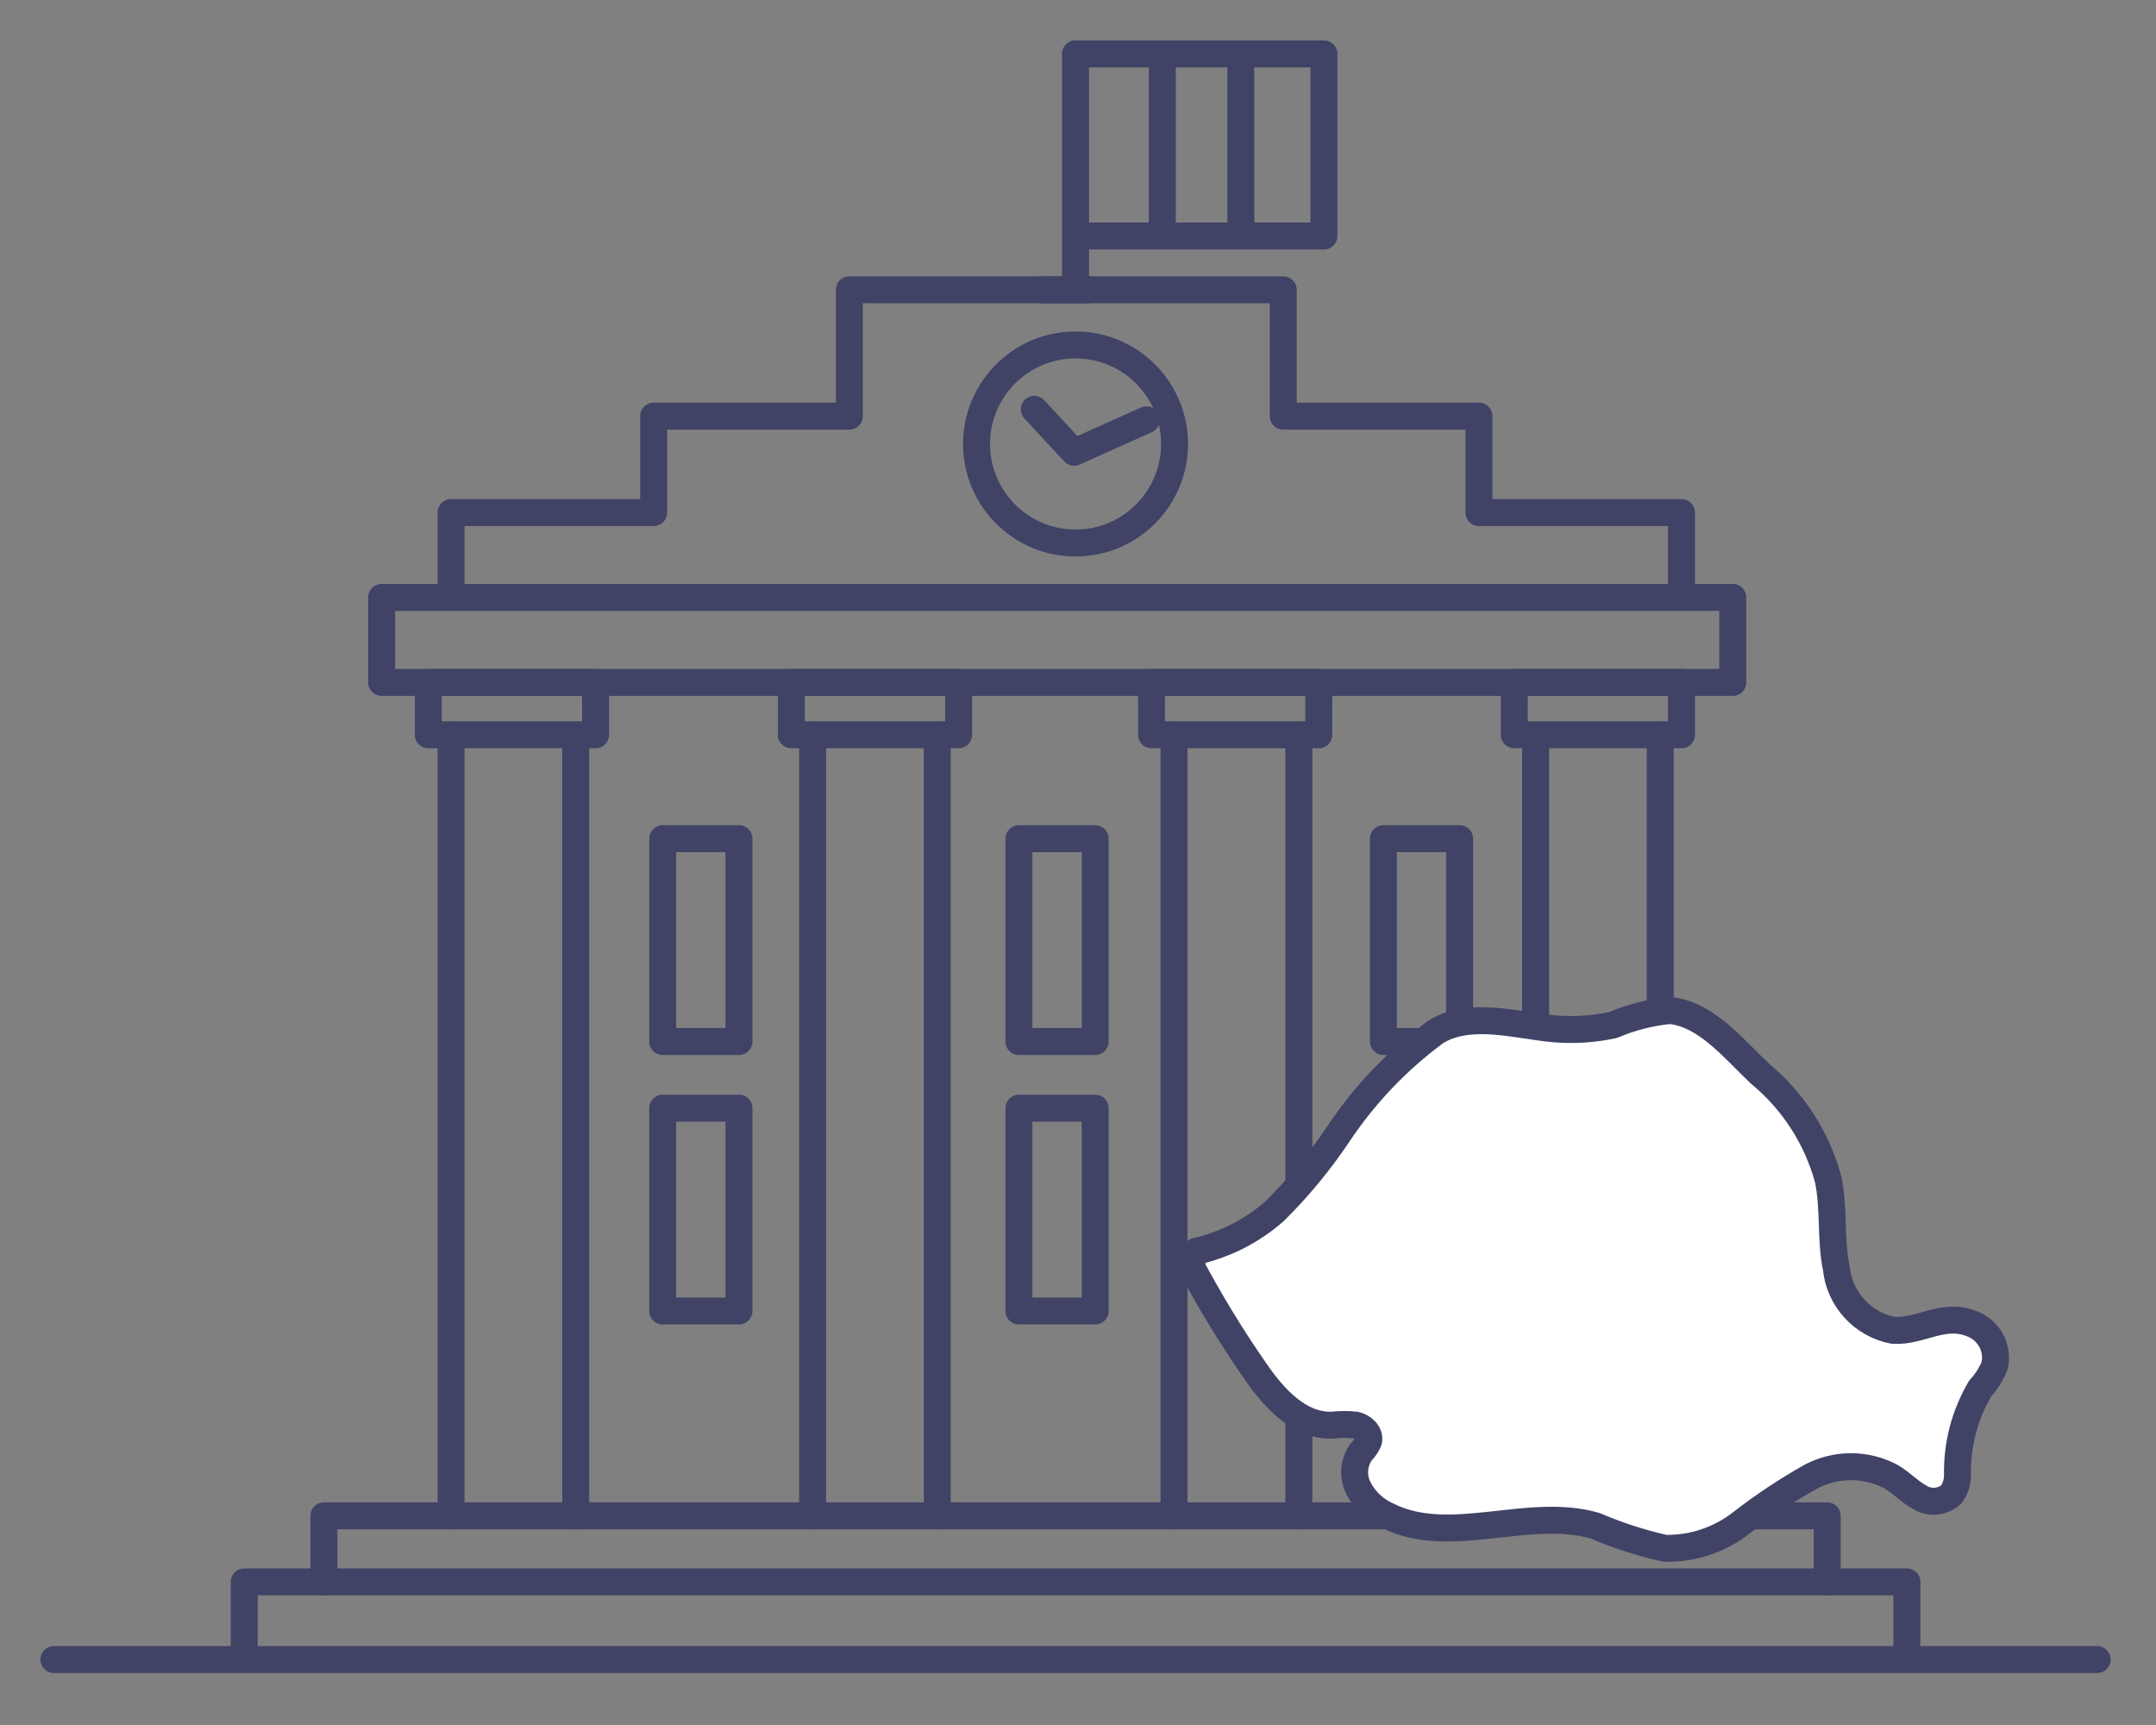 <svg width="40" height="32" viewBox="0 0 40 32" fill="none" xmlns="http://www.w3.org/2000/svg">
<rect x="0" y="0" width="40" height="32" fill="#808080" stroke="none"/>
<path d="M1 30.786H38.909" stroke="#404366" stroke-width="0.5" stroke-linecap="round" stroke-linejoin="round"/>
<path d="M4.531 30.569V29.345H35.378V30.569" stroke="#404366" stroke-width="0.5" stroke-linecap="round" stroke-linejoin="round"/>
<path d="M6.009 29.345V28.12H33.9V29.345" stroke="#404366" stroke-width="0.5" stroke-linecap="round" stroke-linejoin="round"/>
<path d="M8.368 28.12V13.637" stroke="#404366" stroke-width="0.5" stroke-linecap="round" stroke-linejoin="round"/>
<path d="M10.681 28.12V13.637" stroke="#404366" stroke-width="0.5" stroke-linecap="round" stroke-linejoin="round"/>
<path d="M15.077 28.12V13.637" stroke="#404366" stroke-width="0.5" stroke-linecap="round" stroke-linejoin="round"/>
<path d="M17.389 28.12V13.637" stroke="#404366" stroke-width="0.5" stroke-linecap="round" stroke-linejoin="round"/>
<path d="M21.781 28.12V13.637" stroke="#404366" stroke-width="0.5" stroke-linecap="round" stroke-linejoin="round"/>
<path d="M24.098 28.12V13.637" stroke="#404366" stroke-width="0.5" stroke-linecap="round" stroke-linejoin="round"/>
<path d="M28.49 28.12V13.637" stroke="#404366" stroke-width="0.5" stroke-linecap="round" stroke-linejoin="round"/>
<path d="M30.802 28.12V13.637" stroke="#404366" stroke-width="0.5" stroke-linecap="round" stroke-linejoin="round"/>
<path d="M11.05 12.66H7.946V13.631H11.05V12.66Z" stroke="#404366" stroke-width="0.5" stroke-linecap="round" stroke-linejoin="round"/>
<path d="M17.785 12.66H14.681V13.631H17.785V12.66Z" stroke="#404366" stroke-width="0.5" stroke-linecap="round" stroke-linejoin="round"/>
<path d="M24.467 12.66H21.364V13.631H24.467V12.66Z" stroke="#404366" stroke-width="0.5" stroke-linecap="round" stroke-linejoin="round"/>
<path d="M31.197 12.66H28.094V13.631H31.197V12.66Z" stroke="#404366" stroke-width="0.5" stroke-linecap="round" stroke-linejoin="round"/>
<path d="M32.147 11.082H7.081V12.66H32.147V11.082Z" stroke="#404366" stroke-width="0.5" stroke-linecap="round" stroke-linejoin="round"/>
<path d="M8.368 11.082V9.509H12.127V7.72H15.758V5.376H20.229" stroke="#404366" stroke-width="0.5" stroke-linecap="round" stroke-linejoin="round"/>
<path d="M31.197 11.082V9.509H27.439V7.72H23.808V5.376H19.337" stroke="#404366" stroke-width="0.5" stroke-linecap="round" stroke-linejoin="round"/>
<path d="M19.955 5.376V1" stroke="#404366" stroke-width="0.5" stroke-linecap="round" stroke-linejoin="round"/>
<path d="M19.955 1H24.563V4.378H19.955" stroke="#404366" stroke-width="0.5" stroke-linecap="round" stroke-linejoin="round"/>
<path d="M21.564 1.09V4.23" stroke="#404366" stroke-width="0.5" stroke-linecap="round" stroke-linejoin="round"/>
<path d="M23.021 1.09V4.23" stroke="#404366" stroke-width="0.5" stroke-linecap="round" stroke-linejoin="round"/>
<path d="M19.954 10.073C20.969 10.073 21.791 9.251 21.791 8.236C21.791 7.222 20.969 6.399 19.954 6.399C18.94 6.399 18.118 7.222 18.118 8.236C18.118 9.251 18.94 10.073 19.954 10.073Z" stroke="#404366" stroke-width="0.5" stroke-linecap="round" stroke-linejoin="round"/>
<path d="M19.189 7.593L19.928 8.39L21.269 7.788" stroke="#404366" stroke-width="0.5" stroke-linecap="round" stroke-linejoin="round"/>
<path d="M20.319 15.558H18.904V19.321H20.319V15.558Z" stroke="#404366" stroke-width="0.5" stroke-linecap="round" stroke-linejoin="round"/>
<path d="M20.319 20.557H18.904V24.32H20.319V20.557Z" stroke="#404366" stroke-width="0.5" stroke-linecap="round" stroke-linejoin="round"/>
<path d="M13.71 15.558H12.295V19.321H13.71V15.558Z" stroke="#404366" stroke-width="0.5" stroke-linecap="round" stroke-linejoin="round"/>
<path d="M27.08 15.558H25.666V19.321H27.08V15.558Z" stroke="#404366" stroke-width="0.5" stroke-linecap="round" stroke-linejoin="round"/>
<path d="M13.71 20.557H12.295V24.32H13.71V20.557Z" stroke="#404366" stroke-width="0.5" stroke-linecap="round" stroke-linejoin="round"/>
<path d="M27.186 20.557H25.265V24.32H27.186V20.557Z" stroke="#404366" stroke-width="0.5" stroke-linecap="round" stroke-linejoin="round"/>
<path d="M22.076 23.444C22.436 24.123 22.836 24.781 23.274 25.413C23.633 25.941 24.114 26.468 24.731 26.437C24.872 26.421 25.013 26.421 25.153 26.437C25.291 26.468 25.423 26.595 25.391 26.732C25.36 26.808 25.313 26.877 25.254 26.933C25.183 27.033 25.141 27.15 25.134 27.273C25.126 27.395 25.153 27.517 25.212 27.624C25.328 27.842 25.514 28.014 25.739 28.115C26.901 28.701 28.347 27.941 29.598 28.305C30.014 28.483 30.445 28.623 30.886 28.722C31.401 28.734 31.905 28.566 32.311 28.247C32.719 27.931 33.149 27.645 33.599 27.392C33.827 27.271 34.082 27.208 34.34 27.208C34.599 27.208 34.854 27.271 35.082 27.392C35.272 27.503 35.42 27.666 35.61 27.772C35.701 27.83 35.809 27.857 35.917 27.847C36.025 27.838 36.127 27.793 36.206 27.719C36.277 27.617 36.316 27.495 36.317 27.371C36.304 26.804 36.45 26.244 36.739 25.756C36.85 25.635 36.94 25.495 37.003 25.344C37.043 25.182 37.02 25.011 36.94 24.864C36.86 24.718 36.728 24.607 36.571 24.552C36.043 24.346 35.631 24.711 35.124 24.679C34.848 24.626 34.596 24.485 34.406 24.278C34.216 24.071 34.098 23.808 34.069 23.528C33.958 23 34.032 22.415 33.916 21.871C33.706 21.105 33.266 20.424 32.654 19.918C32.19 19.485 31.662 18.809 30.981 18.746C30.617 18.781 30.261 18.872 29.925 19.015C29.563 19.093 29.191 19.116 28.822 19.084C28.136 19.021 27.27 18.751 26.637 19.142C25.927 19.665 25.314 20.308 24.826 21.042C24.482 21.555 24.088 22.033 23.649 22.467C23.233 22.833 22.733 23.089 22.192 23.212C22.155 23.243 22.134 23.402 22.076 23.444Z" fill="white" stroke="#404366" stroke-width="0.5" stroke-linecap="round" stroke-linejoin="round"/>
</svg>
